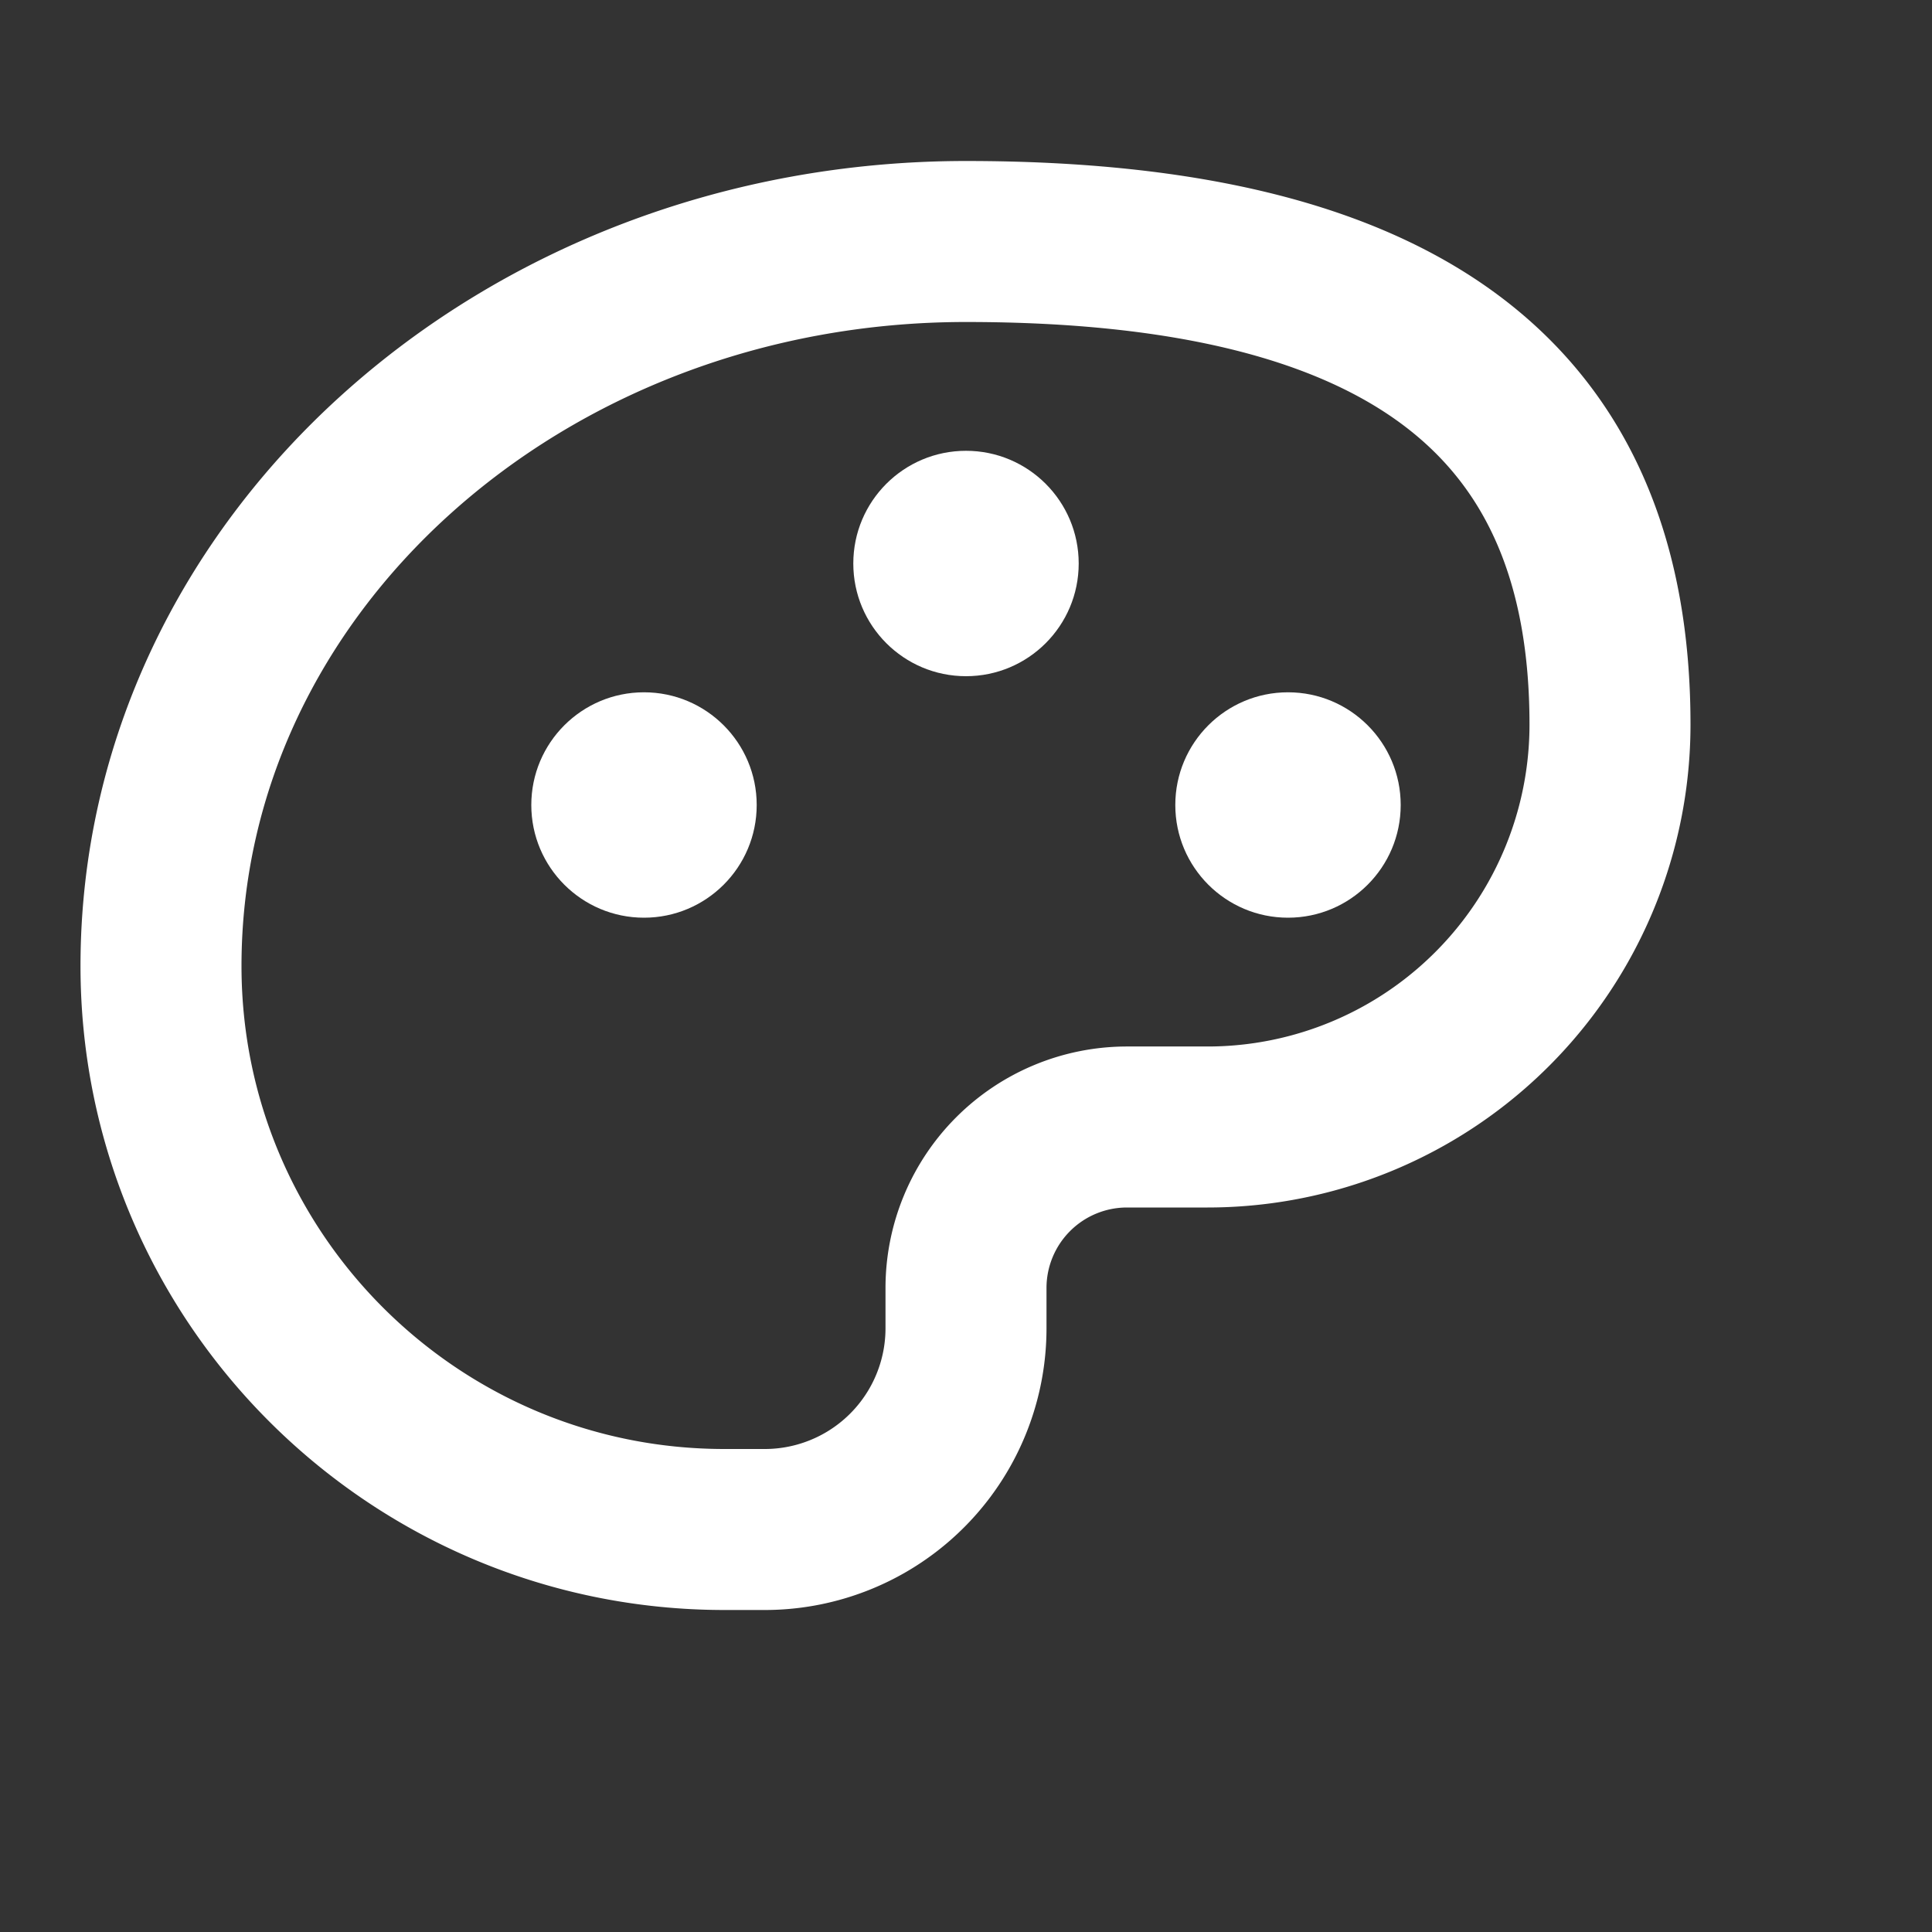 <svg width="12" height="12" viewBox="0 0 12 12" fill="none" xmlns="http://www.w3.org/2000/svg">
  <rect x="0" y="0" width="12" height="12" fill="#333333" stroke="none"/>
  <path d="M6 1.5C3.239 1.5 1 3.515 1 6c0 1.933 1.567 3.5 3.5 3.5h.25A1.25 1.25 0 0 0 6 8.25V8a1 1 0 0 1 1-1h.5A2.5 2.5 0 0 0 10 4.5C10 2.515 8.761 1.5 6 1.5Z" stroke="white" stroke-width="1" fill="none"/>
  <circle cx="4" cy="5" r="0.7" fill="white"/>
  <circle cx="6" cy="3.5" r="0.7" fill="white"/>
  <circle cx="8" cy="5" r="0.7" fill="white"/>
</svg> 